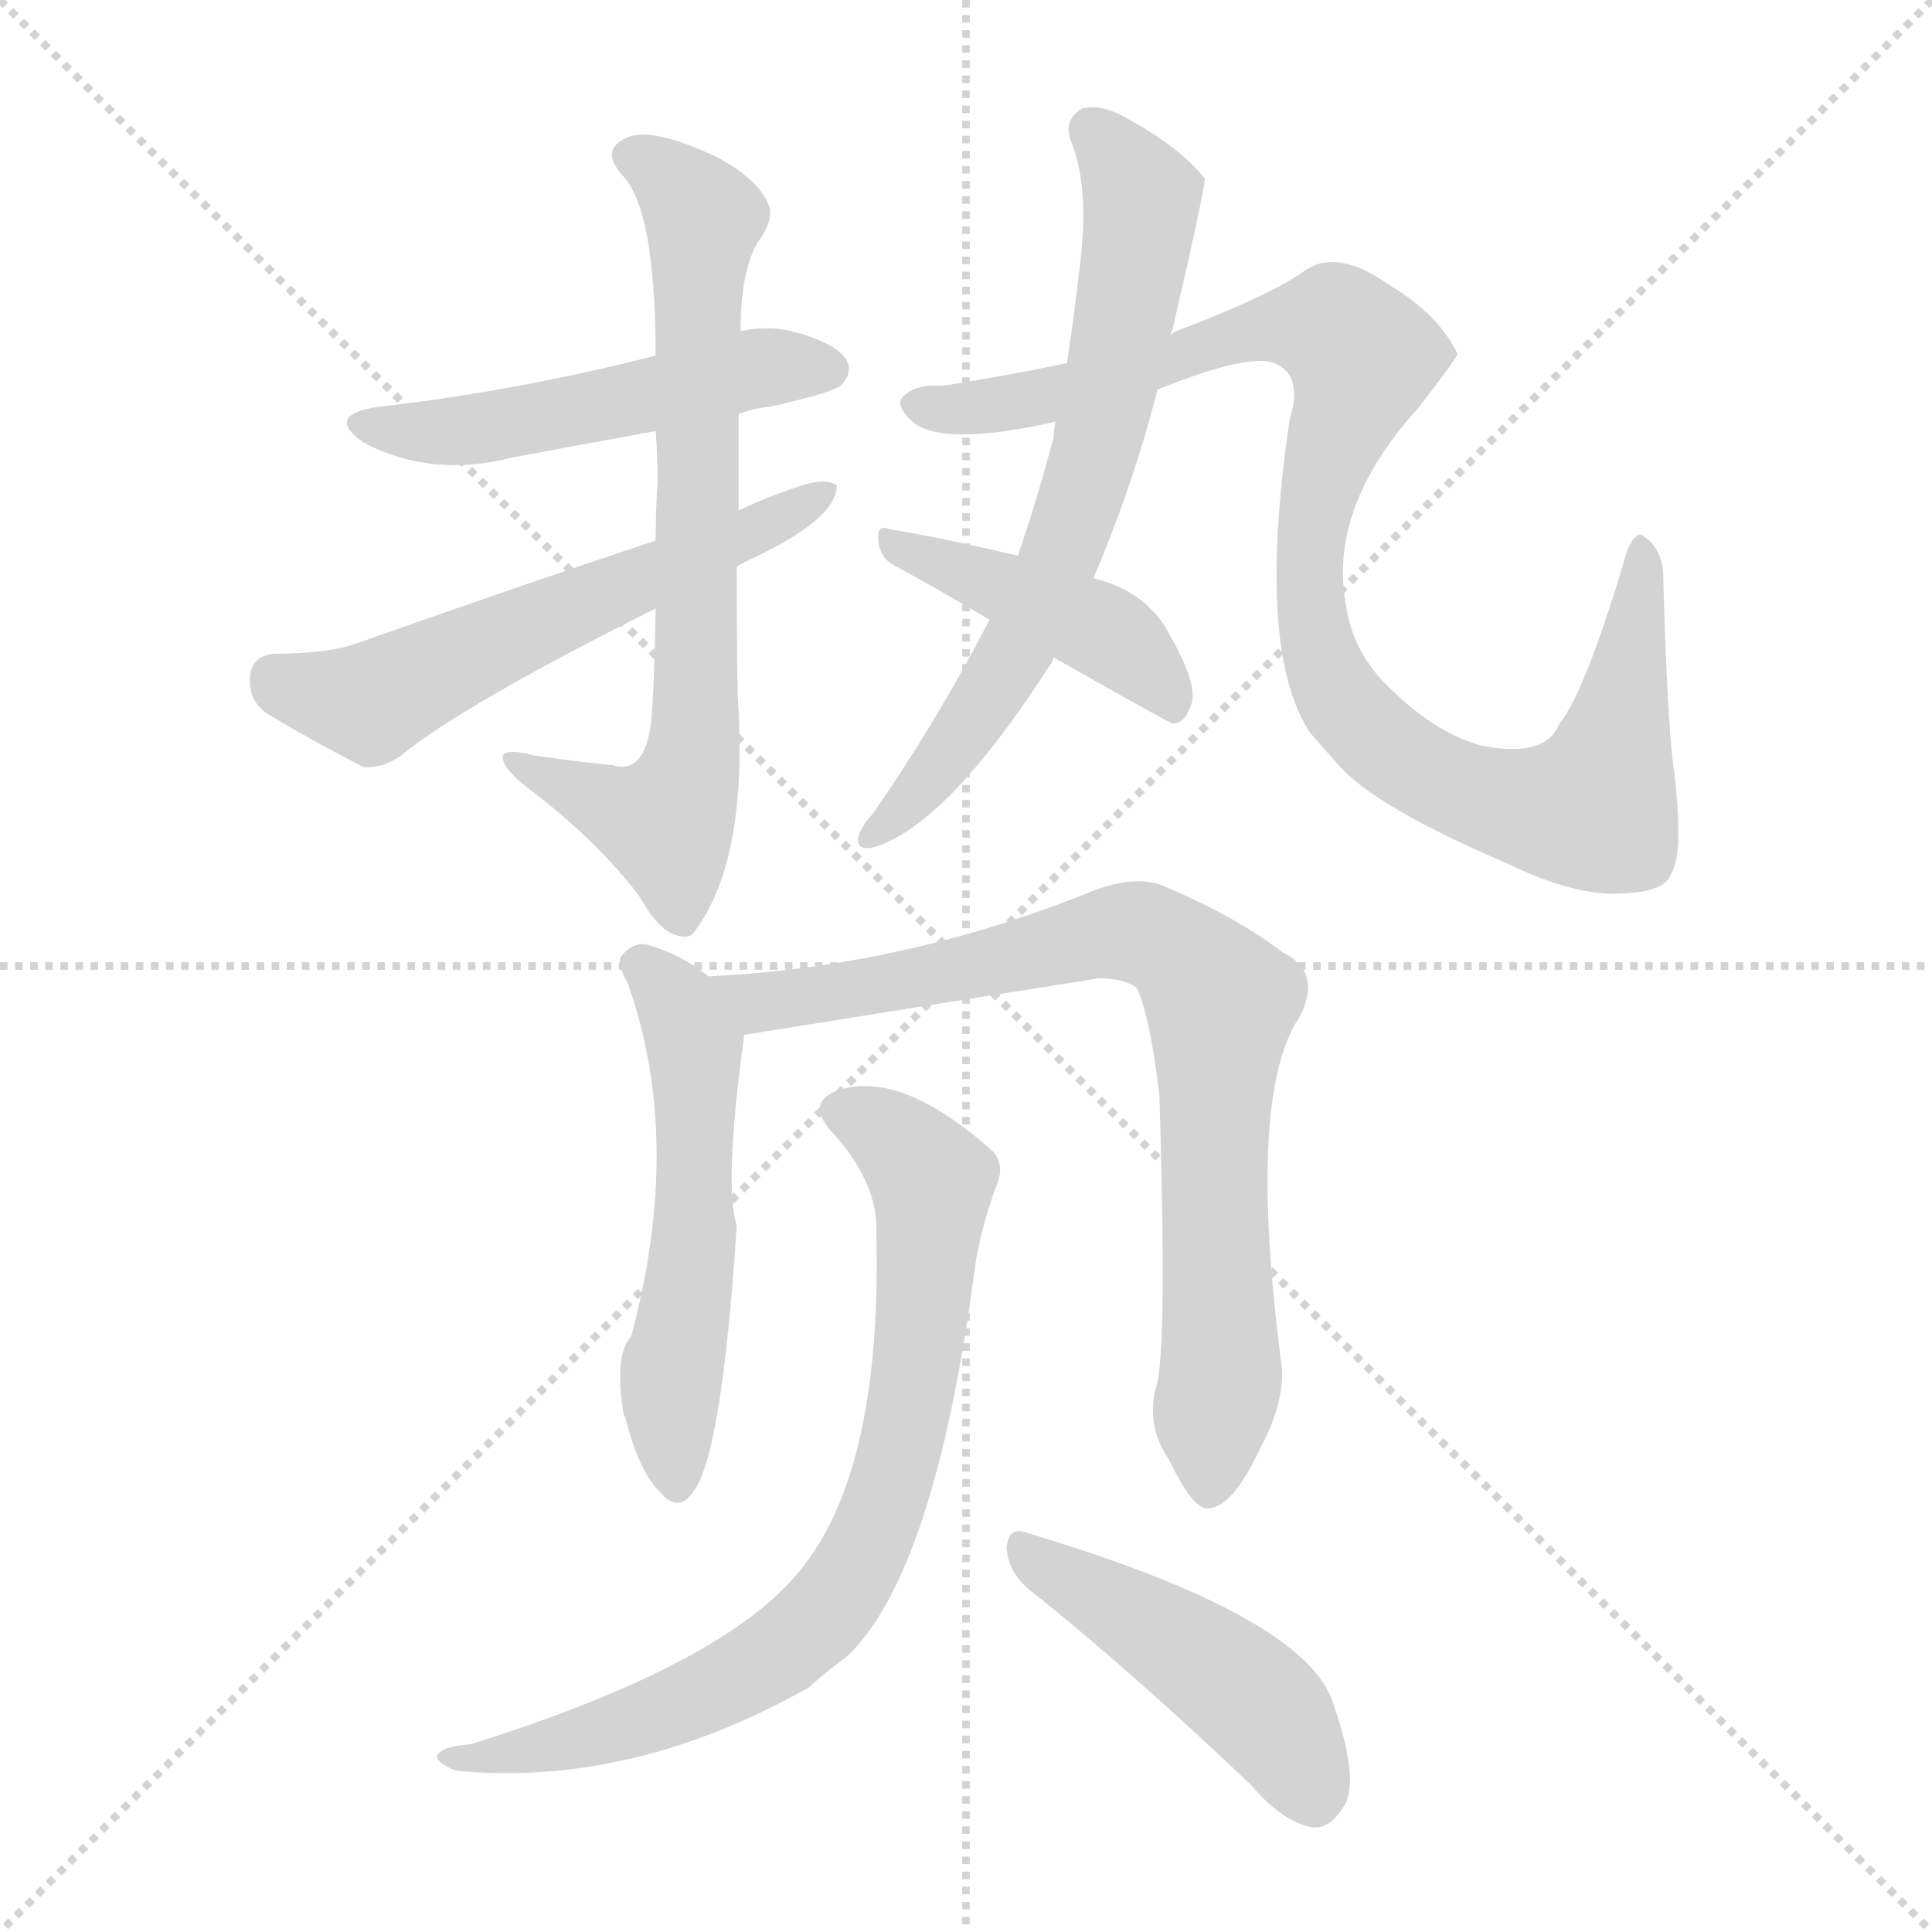 <svg version="1.1" viewBox="0 0 1024 1024" xmlns="http://www.w3.org/2000/svg">
  <g stroke="lightgray" stroke-dasharray="1,1" stroke-width="1" transform="scale(4, 4)">
    <line x1="0" y1="0" x2="256" y2="256"></line>
    <line x1="256" y1="0" x2="0" y2="256"></line>
    <line x1="128" y1="0" x2="128" y2="256"></line>
    <line x1="0" y1="128" x2="256" y2="128"></line>
  </g>
<g transform="scale(1, -1) translate(0, -900)">
   <style type="text/css">
    @keyframes keyframes0 {
      from {
       stroke: blue;
       stroke-dashoffset: 504;
       stroke-width: 128;
       }
       62% {
       animation-timing-function: step-end;
       stroke: blue;
       stroke-dashoffset: 0;
       stroke-width: 128;
       }
       to {
       stroke: black;
       stroke-width: 1024;
       }
       }
       #make-me-a-hanzi-animation-0 {
         animation: keyframes0 0.66s both;
         animation-delay: 0s;
         animation-timing-function: linear;
       }
    @keyframes keyframes1 {
      from {
       stroke: blue;
       stroke-dashoffset: 719;
       stroke-width: 128;
       }
       70% {
       animation-timing-function: step-end;
       stroke: blue;
       stroke-dashoffset: 0;
       stroke-width: 128;
       }
       to {
       stroke: black;
       stroke-width: 1024;
       }
       }
       #make-me-a-hanzi-animation-1 {
         animation: keyframes1 0.835s both;
         animation-delay: 0.66s;
         animation-timing-function: linear;
       }
    @keyframes keyframes2 {
      from {
       stroke: blue;
       stroke-dashoffset: 576;
       stroke-width: 128;
       }
       65% {
       animation-timing-function: step-end;
       stroke: blue;
       stroke-dashoffset: 0;
       stroke-width: 128;
       }
       to {
       stroke: black;
       stroke-width: 1024;
       }
       }
       #make-me-a-hanzi-animation-2 {
         animation: keyframes2 0.719s both;
         animation-delay: 1.495s;
         animation-timing-function: linear;
       }
    @keyframes keyframes3 {
      from {
       stroke: blue;
       stroke-dashoffset: 673;
       stroke-width: 128;
       }
       69% {
       animation-timing-function: step-end;
       stroke: blue;
       stroke-dashoffset: 0;
       stroke-width: 128;
       }
       to {
       stroke: black;
       stroke-width: 1024;
       }
       }
       #make-me-a-hanzi-animation-3 {
         animation: keyframes3 0.798s both;
         animation-delay: 2.214s;
         animation-timing-function: linear;
       }
    @keyframes keyframes4 {
      from {
       stroke: blue;
       stroke-dashoffset: 983;
       stroke-width: 128;
       }
       76% {
       animation-timing-function: step-end;
       stroke: blue;
       stroke-dashoffset: 0;
       stroke-width: 128;
       }
       to {
       stroke: black;
       stroke-width: 1024;
       }
       }
       #make-me-a-hanzi-animation-4 {
         animation: keyframes4 1.05s both;
         animation-delay: 3.012s;
         animation-timing-function: linear;
       }
    @keyframes keyframes5 {
      from {
       stroke: blue;
       stroke-dashoffset: 434;
       stroke-width: 128;
       }
       59% {
       animation-timing-function: step-end;
       stroke: blue;
       stroke-dashoffset: 0;
       stroke-width: 128;
       }
       to {
       stroke: black;
       stroke-width: 1024;
       }
       }
       #make-me-a-hanzi-animation-5 {
         animation: keyframes5 0.603s both;
         animation-delay: 4.062s;
         animation-timing-function: linear;
       }
    @keyframes keyframes6 {
      from {
       stroke: blue;
       stroke-dashoffset: 543;
       stroke-width: 128;
       }
       64% {
       animation-timing-function: step-end;
       stroke: blue;
       stroke-dashoffset: 0;
       stroke-width: 128;
       }
       to {
       stroke: black;
       stroke-width: 1024;
       }
       }
       #make-me-a-hanzi-animation-6 {
         animation: keyframes6 0.692s both;
         animation-delay: 4.665s;
         animation-timing-function: linear;
       }
    @keyframes keyframes7 {
      from {
       stroke: blue;
       stroke-dashoffset: 800;
       stroke-width: 128;
       }
       72% {
       animation-timing-function: step-end;
       stroke: blue;
       stroke-dashoffset: 0;
       stroke-width: 128;
       }
       to {
       stroke: black;
       stroke-width: 1024;
       }
       }
       #make-me-a-hanzi-animation-7 {
         animation: keyframes7 0.901s both;
         animation-delay: 5.357s;
         animation-timing-function: linear;
       }
    @keyframes keyframes8 {
      from {
       stroke: blue;
       stroke-dashoffset: 774;
       stroke-width: 128;
       }
       72% {
       animation-timing-function: step-end;
       stroke: blue;
       stroke-dashoffset: 0;
       stroke-width: 128;
       }
       to {
       stroke: black;
       stroke-width: 1024;
       }
       }
       #make-me-a-hanzi-animation-8 {
         animation: keyframes8 0.88s both;
         animation-delay: 6.258s;
         animation-timing-function: linear;
       }
    @keyframes keyframes9 {
      from {
       stroke: blue;
       stroke-dashoffset: 459;
       stroke-width: 128;
       }
       60% {
       animation-timing-function: step-end;
       stroke: blue;
       stroke-dashoffset: 0;
       stroke-width: 128;
       }
       to {
       stroke: black;
       stroke-width: 1024;
       }
       }
       #make-me-a-hanzi-animation-9 {
         animation: keyframes9 0.624s both;
         animation-delay: 7.138s;
         animation-timing-function: linear;
       }
</style>
<path d="M 391.5 680.5 Q 398.5 683.5 408.5 684.5 Q 439.5 691.5 445.5 695.5 Q 452.5 702.5 448.5 709.5 Q 442.5 718.5 419.5 724.5 Q 406.5 727.5 392.5 724.5 L 347.5 711.5 Q 272.5 692.5 201.5 684.5 Q 171.5 680.5 192.5 665.5 Q 228.5 646.5 271.5 657.5 Q 308.5 664.5 347.5 671.5 L 391.5 680.5 Z" fill="lightgray"></path> 
<path d="M 391.5 629.5 Q 391.5 659.5 391.5 680.5 L 392.5 724.5 Q 392.5 755.5 401.5 771.5 Q 411.5 784.5 406.5 793.5 Q 400.5 805.5 380.5 816.5 Q 346.5 832.5 333.5 827.5 Q 317.5 821.5 329.5 807.5 Q 347.5 789.5 347.5 711.5 L 347.5 671.5 Q 348.5 659.5 348.5 644.5 Q 347.5 628.5 347.5 613.5 L 347.5 577.5 Q 346.5 522.5 344.5 513.5 Q 340.5 489.5 324.5 494.5 Q 312.5 495.5 283.5 499.5 Q 268.5 503.5 266.5 499.5 Q 265.5 493.5 279.5 482.5 Q 315.5 455.5 338.5 425.5 Q 347.5 409.5 355.5 405.5 Q 364.5 401.5 367.5 405.5 Q 395.5 441.5 391.5 523.5 Q 390.5 530.5 390.5 599.5 L 391.5 629.5 Z" fill="lightgray"></path> 
<path d="M 390.5 599.5 Q 391.5 600.5 395.5 602.5 Q 443.5 624.5 443.5 642.5 Q 439.5 646.5 427.5 643.5 Q 408.5 637.5 391.5 629.5 L 347.5 613.5 Q 272.5 588.5 190.5 559.5 Q 174.5 553.5 145.5 553.5 Q 133.5 552.5 132.5 541.5 Q 131.5 529.5 140.5 522.5 Q 161.5 509.5 192.5 493.5 Q 202.5 492.5 212.5 499.5 Q 245.5 526.5 347.5 577.5 L 390.5 599.5 Z" fill="lightgray"></path> 
<path d="M 579.5 593.5 Q 600.5 642.5 613.5 693.5 L 620.5 722.5 Q 620.5 723.5 621.5 725.5 Q 639.5 803.5 638.5 805.5 Q 625.5 821.5 600.5 835.5 Q 584.5 845.5 573.5 842.5 Q 563.5 836.5 567.5 825.5 Q 577.5 801.5 572.5 760.5 Q 569.5 733.5 565.5 707.5 L 559.5 676.5 Q 558.5 672.5 558.5 668.5 Q 549.5 634.5 539.5 605.5 L 524.5 571.5 Q 496.5 517.5 462.5 468.5 Q 458.5 464.5 455.5 458.5 Q 452.5 449.5 461.5 450.5 Q 500.5 460.5 556.5 547.5 Q 557.5 548.5 558.5 551.5 L 579.5 593.5 Z" fill="lightgray"></path> 
<path d="M 613.5 693.5 Q 665.5 714.5 677.5 706.5 Q 690.5 699.5 683.5 677.5 Q 665.5 554.5 694.5 511.5 Q 700.5 504.5 709.5 494.5 Q 728.5 472.5 798.5 442.5 Q 835.5 424.5 860.5 426.5 Q 882.5 427.5 885.5 436.5 Q 892.5 446.5 887.5 489.5 Q 883.5 517.5 881.5 596.5 Q 880.5 609.5 871.5 615.5 Q 867.5 619.5 862.5 608.5 Q 840.5 533.5 826.5 516.5 Q 819.5 498.5 786.5 504.5 Q 762.5 510.5 738.5 533.5 Q 717.5 552.5 713.5 578.5 Q 703.5 630.5 751.5 683.5 Q 772.5 710.5 772.5 712.5 Q 762.5 733.5 735.5 749.5 Q 708.5 768.5 691.5 756.5 Q 673.5 743.5 623.5 724.5 Q 622.5 724.5 620.5 722.5 L 565.5 707.5 Q 531.5 700.5 499.5 695.5 Q 484.5 696.5 478.5 689.5 Q 474.5 685.5 482.5 677.5 Q 497.5 662.5 559.5 676.5 L 613.5 693.5 Z" fill="lightgray"></path> 
<path d="M 558.5 551.5 Q 618.5 517.5 621.5 516.5 Q 627.5 516.5 630.5 524.5 Q 636.5 534.5 620.5 562.5 Q 608.5 586.5 579.5 593.5 L 539.5 605.5 Q 496.5 615.5 471.5 619.5 Q 464.5 622.5 465.5 613.5 Q 466.5 603.5 475.5 599.5 Q 497.5 587.5 524.5 571.5 L 558.5 551.5 Z" fill="lightgray"></path> 
<path d="M 375.5 382.5 Q 360.5 394.5 342.5 399.5 Q 335.5 400.5 329.5 393.5 Q 326.5 389.5 332.5 379.5 Q 362.5 295.5 334.5 191.5 Q 325.5 182.5 330.5 150.5 L 331.5 148.5 Q 338.5 120.5 349.5 109.5 Q 359.5 97.5 367.5 109.5 Q 382.5 128.5 390.5 250.5 Q 383.5 271.5 394.5 351.5 C 396.5 367.5 396.5 367.5 375.5 382.5 Z" fill="lightgray"></path> 
<path d="M 613.5 167.5 Q 606.5 145.5 619.5 126.5 Q 632.5 99.5 640.5 100.5 Q 653.5 101.5 667.5 131.5 Q 680.5 155.5 679.5 174.5 Q 660.5 318.5 688.5 360.5 Q 701.5 384.5 679.5 395.5 Q 654.5 414.5 616.5 430.5 Q 601.5 436.5 578.5 427.5 Q 479.5 387.5 375.5 382.5 C 345.5 380.5 364.5 346.5 394.5 351.5 Q 487.5 366.5 582.5 381.5 Q 595.5 381.5 602.5 376.5 Q 609.5 361.5 614.5 319.5 Q 618.5 192.5 613.5 167.5 Z" fill="lightgray"></path> 
<path d="M 464.5 246.5 Q 467.5 122.5 425.5 69.5 Q 386.5 18.5 249.5 -24.5 Q 236.5 -25.5 233.5 -28.5 Q 227.5 -32.5 241.5 -38.5 Q 334.5 -47.5 428.5 5.5 Q 438.5 14.5 449.5 22.5 Q 495.5 67.5 516.5 226.5 Q 519.5 248.5 528.5 272.5 Q 532.5 282.5 526.5 289.5 Q 478.5 332.5 445.5 322.5 Q 426.5 316.5 440.5 300.5 Q 465.5 273.5 464.5 246.5 Z" fill="lightgray"></path> 
<path d="M 545.5 57.5 Q 599.5 14.5 663.5 -46.5 Q 679.5 -65.5 695.5 -68.5 Q 704.5 -69.5 711.5 -58.5 Q 721.5 -45.5 706.5 -2.5 Q 691.5 43.5 544.5 87.5 Q 534.5 91.5 533.5 79.5 Q 534.5 66.5 545.5 57.5 Z" fill="lightgray"></path> 
      <clipPath id="make-me-a-hanzi-clip-0">
      <path d="M 391.5 680.5 Q 398.5 683.5 408.5 684.5 Q 439.5 691.5 445.5 695.5 Q 452.5 702.5 448.5 709.5 Q 442.5 718.5 419.5 724.5 Q 406.5 727.5 392.5 724.5 L 347.5 711.5 Q 272.5 692.5 201.5 684.5 Q 171.5 680.5 192.5 665.5 Q 228.5 646.5 271.5 657.5 Q 308.5 664.5 347.5 671.5 L 391.5 680.5 Z" fill="lightgray"></path>
      </clipPath>
      <path clip-path="url(#make-me-a-hanzi-clip-0)" d="M 194.5 676.5 L 203.5 671.5 L 245.5 671.5 L 400.5 704.5 L 437.5 704.5 " fill="none" id="make-me-a-hanzi-animation-0" stroke-dasharray="376 752" stroke-linecap="round"></path>

      <clipPath id="make-me-a-hanzi-clip-1">
      <path d="M 391.5 629.5 Q 391.5 659.5 391.5 680.5 L 392.5 724.5 Q 392.5 755.5 401.5 771.5 Q 411.5 784.5 406.5 793.5 Q 400.5 805.5 380.5 816.5 Q 346.5 832.5 333.5 827.5 Q 317.5 821.5 329.5 807.5 Q 347.5 789.5 347.5 711.5 L 347.5 671.5 Q 348.5 659.5 348.5 644.5 Q 347.5 628.5 347.5 613.5 L 347.5 577.5 Q 346.5 522.5 344.5 513.5 Q 340.5 489.5 324.5 494.5 Q 312.5 495.5 283.5 499.5 Q 268.5 503.5 266.5 499.5 Q 265.5 493.5 279.5 482.5 Q 315.5 455.5 338.5 425.5 Q 347.5 409.5 355.5 405.5 Q 364.5 401.5 367.5 405.5 Q 395.5 441.5 391.5 523.5 Q 390.5 530.5 390.5 599.5 L 391.5 629.5 Z" fill="lightgray"></path>
      </clipPath>
      <path clip-path="url(#make-me-a-hanzi-clip-1)" d="M 334.5 816.5 L 354.5 805.5 L 372.5 784.5 L 369.5 512.5 L 362.5 479.5 L 352.5 463.5 L 270.5 496.5 " fill="none" id="make-me-a-hanzi-animation-1" stroke-dasharray="591 1182" stroke-linecap="round"></path>

      <clipPath id="make-me-a-hanzi-clip-2">
      <path d="M 390.5 599.5 Q 391.5 600.5 395.5 602.5 Q 443.5 624.5 443.5 642.5 Q 439.5 646.5 427.5 643.5 Q 408.5 637.5 391.5 629.5 L 347.5 613.5 Q 272.5 588.5 190.5 559.5 Q 174.5 553.5 145.5 553.5 Q 133.5 552.5 132.5 541.5 Q 131.5 529.5 140.5 522.5 Q 161.5 509.5 192.5 493.5 Q 202.5 492.5 212.5 499.5 Q 245.5 526.5 347.5 577.5 L 390.5 599.5 Z" fill="lightgray"></path>
      </clipPath>
      <path clip-path="url(#make-me-a-hanzi-clip-2)" d="M 144.5 541.5 L 196.5 527.5 L 438.5 638.5 " fill="none" id="make-me-a-hanzi-animation-2" stroke-dasharray="448 896" stroke-linecap="round"></path>

      <clipPath id="make-me-a-hanzi-clip-3">
      <path d="M 579.5 593.5 Q 600.5 642.5 613.5 693.5 L 620.5 722.5 Q 620.5 723.5 621.5 725.5 Q 639.5 803.5 638.5 805.5 Q 625.5 821.5 600.5 835.5 Q 584.5 845.5 573.5 842.5 Q 563.5 836.5 567.5 825.5 Q 577.5 801.5 572.5 760.5 Q 569.5 733.5 565.5 707.5 L 559.5 676.5 Q 558.5 672.5 558.5 668.5 Q 549.5 634.5 539.5 605.5 L 524.5 571.5 Q 496.5 517.5 462.5 468.5 Q 458.5 464.5 455.5 458.5 Q 452.5 449.5 461.5 450.5 Q 500.5 460.5 556.5 547.5 Q 557.5 548.5 558.5 551.5 L 579.5 593.5 Z" fill="lightgray"></path>
      </clipPath>
      <path clip-path="url(#make-me-a-hanzi-clip-3)" d="M 579.5 830.5 L 605.5 794.5 L 599.5 743.5 L 573.5 636.5 L 535.5 548.5 L 504.5 501.5 L 463.5 458.5 " fill="none" id="make-me-a-hanzi-animation-3" stroke-dasharray="545 1090" stroke-linecap="round"></path>

      <clipPath id="make-me-a-hanzi-clip-4">
      <path d="M 613.5 693.5 Q 665.5 714.5 677.5 706.5 Q 690.5 699.5 683.5 677.5 Q 665.5 554.5 694.5 511.5 Q 700.5 504.5 709.5 494.5 Q 728.5 472.5 798.5 442.5 Q 835.5 424.5 860.5 426.5 Q 882.5 427.5 885.5 436.5 Q 892.5 446.5 887.5 489.5 Q 883.5 517.5 881.5 596.5 Q 880.5 609.5 871.5 615.5 Q 867.5 619.5 862.5 608.5 Q 840.5 533.5 826.5 516.5 Q 819.5 498.5 786.5 504.5 Q 762.5 510.5 738.5 533.5 Q 717.5 552.5 713.5 578.5 Q 703.5 630.5 751.5 683.5 Q 772.5 710.5 772.5 712.5 Q 762.5 733.5 735.5 749.5 Q 708.5 768.5 691.5 756.5 Q 673.5 743.5 623.5 724.5 Q 622.5 724.5 620.5 722.5 L 565.5 707.5 Q 531.5 700.5 499.5 695.5 Q 484.5 696.5 478.5 689.5 Q 474.5 685.5 482.5 677.5 Q 497.5 662.5 559.5 676.5 L 613.5 693.5 Z" fill="lightgray"></path>
      </clipPath>
      <path clip-path="url(#make-me-a-hanzi-clip-4)" d="M 486.5 685.5 L 509.5 682.5 L 548.5 688.5 L 672.5 726.5 L 710.5 722.5 L 722.5 710.5 L 695.5 624.5 L 694.5 575.5 L 700.5 551.5 L 712.5 527.5 L 735.5 503.5 L 800.5 472.5 L 845.5 471.5 L 864.5 545.5 L 870.5 607.5 " fill="none" id="make-me-a-hanzi-animation-4" stroke-dasharray="855 1710" stroke-linecap="round"></path>

      <clipPath id="make-me-a-hanzi-clip-5">
      <path d="M 558.5 551.5 Q 618.5 517.5 621.5 516.5 Q 627.5 516.5 630.5 524.5 Q 636.5 534.5 620.5 562.5 Q 608.5 586.5 579.5 593.5 L 539.5 605.5 Q 496.5 615.5 471.5 619.5 Q 464.5 622.5 465.5 613.5 Q 466.5 603.5 475.5 599.5 Q 497.5 587.5 524.5 571.5 L 558.5 551.5 Z" fill="lightgray"></path>
      </clipPath>
      <path clip-path="url(#make-me-a-hanzi-clip-5)" d="M 473.5 611.5 L 592.5 560.5 L 617.5 536.5 L 622.5 523.5 " fill="none" id="make-me-a-hanzi-animation-5" stroke-dasharray="306 612" stroke-linecap="round"></path>

      <clipPath id="make-me-a-hanzi-clip-6">
      <path d="M 375.5 382.5 Q 360.5 394.5 342.5 399.5 Q 335.5 400.5 329.5 393.5 Q 326.5 389.5 332.5 379.5 Q 362.5 295.5 334.5 191.5 Q 325.5 182.5 330.5 150.5 L 331.5 148.5 Q 338.5 120.5 349.5 109.5 Q 359.5 97.5 367.5 109.5 Q 382.5 128.5 390.5 250.5 Q 383.5 271.5 394.5 351.5 C 396.5 367.5 396.5 367.5 375.5 382.5 Z" fill="lightgray"></path>
      </clipPath>
      <path clip-path="url(#make-me-a-hanzi-clip-6)" d="M 339.5 388.5 L 358.5 369.5 L 369.5 343.5 L 369.5 239.5 L 354.5 162.5 L 358.5 113.5 " fill="none" id="make-me-a-hanzi-animation-6" stroke-dasharray="415 830" stroke-linecap="round"></path>

      <clipPath id="make-me-a-hanzi-clip-7">
      <path d="M 613.5 167.5 Q 606.5 145.5 619.5 126.5 Q 632.5 99.5 640.5 100.5 Q 653.5 101.5 667.5 131.5 Q 680.5 155.5 679.5 174.5 Q 660.5 318.5 688.5 360.5 Q 701.5 384.5 679.5 395.5 Q 654.5 414.5 616.5 430.5 Q 601.5 436.5 578.5 427.5 Q 479.5 387.5 375.5 382.5 C 345.5 380.5 364.5 346.5 394.5 351.5 Q 487.5 366.5 582.5 381.5 Q 595.5 381.5 602.5 376.5 Q 609.5 361.5 614.5 319.5 Q 618.5 192.5 613.5 167.5 Z" fill="lightgray"></path>
      </clipPath>
      <path clip-path="url(#make-me-a-hanzi-clip-7)" d="M 383.5 380.5 L 403.5 368.5 L 509.5 385.5 L 592.5 406.5 L 625.5 395.5 L 646.5 368.5 L 642.5 308.5 L 647.5 170.5 L 641.5 110.5 " fill="none" id="make-me-a-hanzi-animation-7" stroke-dasharray="672 1344" stroke-linecap="round"></path>

      <clipPath id="make-me-a-hanzi-clip-8">
      <path d="M 464.5 246.5 Q 467.5 122.5 425.5 69.5 Q 386.5 18.5 249.5 -24.5 Q 236.5 -25.5 233.5 -28.5 Q 227.5 -32.5 241.5 -38.5 Q 334.5 -47.5 428.5 5.5 Q 438.5 14.5 449.5 22.5 Q 495.5 67.5 516.5 226.5 Q 519.5 248.5 528.5 272.5 Q 532.5 282.5 526.5 289.5 Q 478.5 332.5 445.5 322.5 Q 426.5 316.5 440.5 300.5 Q 465.5 273.5 464.5 246.5 Z" fill="lightgray"></path>
      </clipPath>
      <path clip-path="url(#make-me-a-hanzi-clip-8)" d="M 446.5 310.5 L 469.5 300.5 L 494.5 273.5 L 479.5 141.5 L 450.5 63.5 L 418.5 27.5 L 370.5 0.5 L 290.5 -25.5 L 238.5 -32.5 " fill="none" id="make-me-a-hanzi-animation-8" stroke-dasharray="646 1292" stroke-linecap="round"></path>

      <clipPath id="make-me-a-hanzi-clip-9">
      <path d="M 545.5 57.5 Q 599.5 14.5 663.5 -46.5 Q 679.5 -65.5 695.5 -68.5 Q 704.5 -69.5 711.5 -58.5 Q 721.5 -45.5 706.5 -2.5 Q 691.5 43.5 544.5 87.5 Q 534.5 91.5 533.5 79.5 Q 534.5 66.5 545.5 57.5 Z" fill="lightgray"></path>
      </clipPath>
      <path clip-path="url(#make-me-a-hanzi-clip-9)" d="M 544.5 76.5 L 657.5 4.5 L 681.5 -20.5 L 695.5 -51.5 " fill="none" id="make-me-a-hanzi-animation-9" stroke-dasharray="331 662" stroke-linecap="round"></path>

</g>
</svg>
